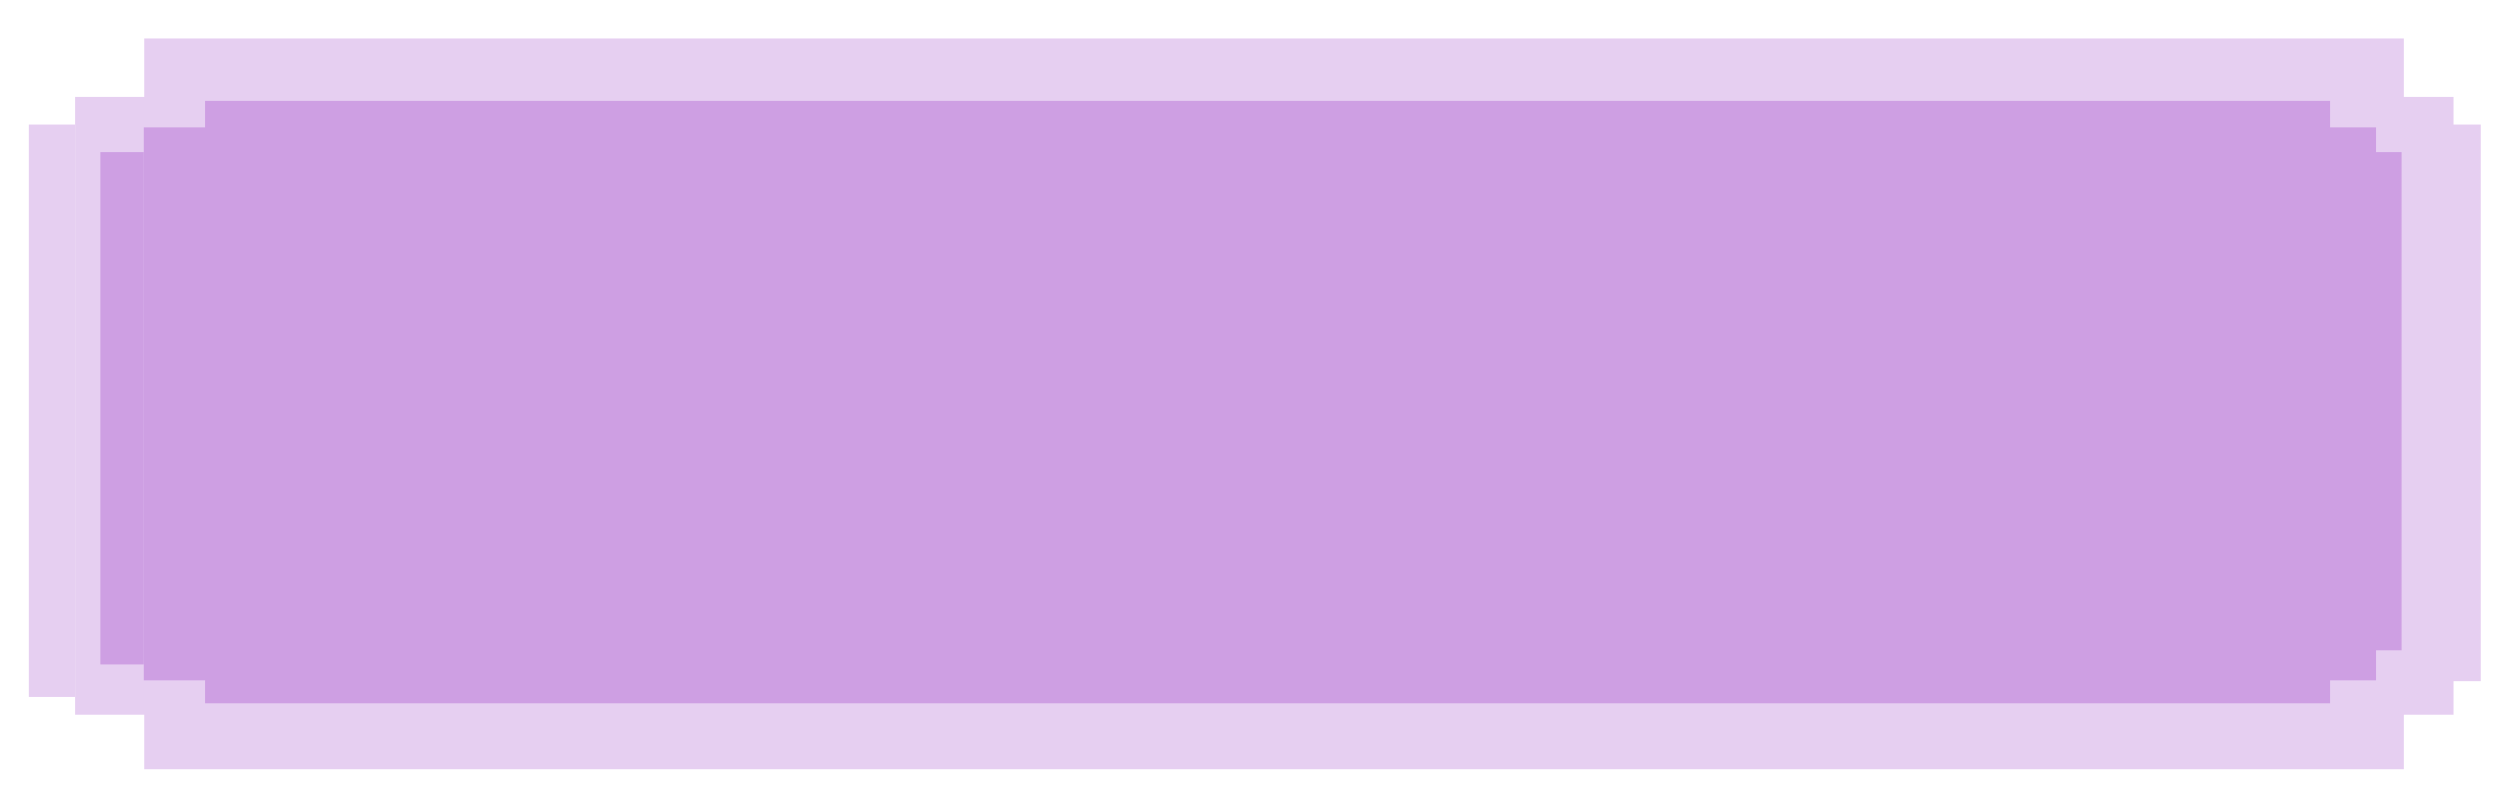 <svg width="260" height="84" viewBox="0 0 260 84" fill="none" xmlns="http://www.w3.org/2000/svg">
<g opacity="0.5">
<rect x="7.811" y="10.079" width="247.358" height="64.252" fill="#CE9FE3"/>
<rect x="3" y="12.953" width="4.811" height="59.531" fill="#CE9FE3"/>
<rect x="15" y="4" width="235" height="9" fill="#CE9FE3"/>
<rect x="250.075" y="12.953" width="7.925" height="57.889" fill="#CE9FE3"/>
<rect x="15" y="71" width="235" height="9" fill="#CE9FE3"/>
</g>
<g filter="url(#filter0_d_57_7941)">
<rect x="14.953" y="13.247" width="232.156" height="57.507" fill="#CE9FE3"/>
<rect x="10.438" y="15.819" width="4.516" height="53.281" fill="#CE9FE3"/>
<rect x="21.328" y="10.491" width="221" height="5.328" fill="#CE9FE3"/>
<rect x="242.328" y="15.819" width="7.438" height="51.811" fill="#CE9FE3"/>
<rect x="21.328" y="67.63" width="221" height="5.512" fill="#CE9FE3"/>
</g>
<defs>
<filter id="filter0_d_57_7941" x="0.438" y="0.491" width="259.328" height="82.651" filterUnits="userSpaceOnUse" color-interpolation-filters="sRGB">
<feFlood flood-opacity="0" result="BackgroundImageFix"/>
<feColorMatrix in="SourceAlpha" type="matrix" values="0 0 0 0 0 0 0 0 0 0 0 0 0 0 0 0 0 0 127 0" result="hardAlpha"/>
<feOffset/>
<feGaussianBlur stdDeviation="5"/>
<feComposite in2="hardAlpha" operator="out"/>
<feColorMatrix type="matrix" values="0 0 0 0 0 0 0 0 0 0 0 0 0 0 0 0 0 0 0.5 0"/>
<feBlend mode="normal" in2="BackgroundImageFix" result="effect1_dropShadow_57_7941"/>
<feBlend mode="normal" in="SourceGraphic" in2="effect1_dropShadow_57_7941" result="shape"/>
</filter>
</defs>
</svg>

